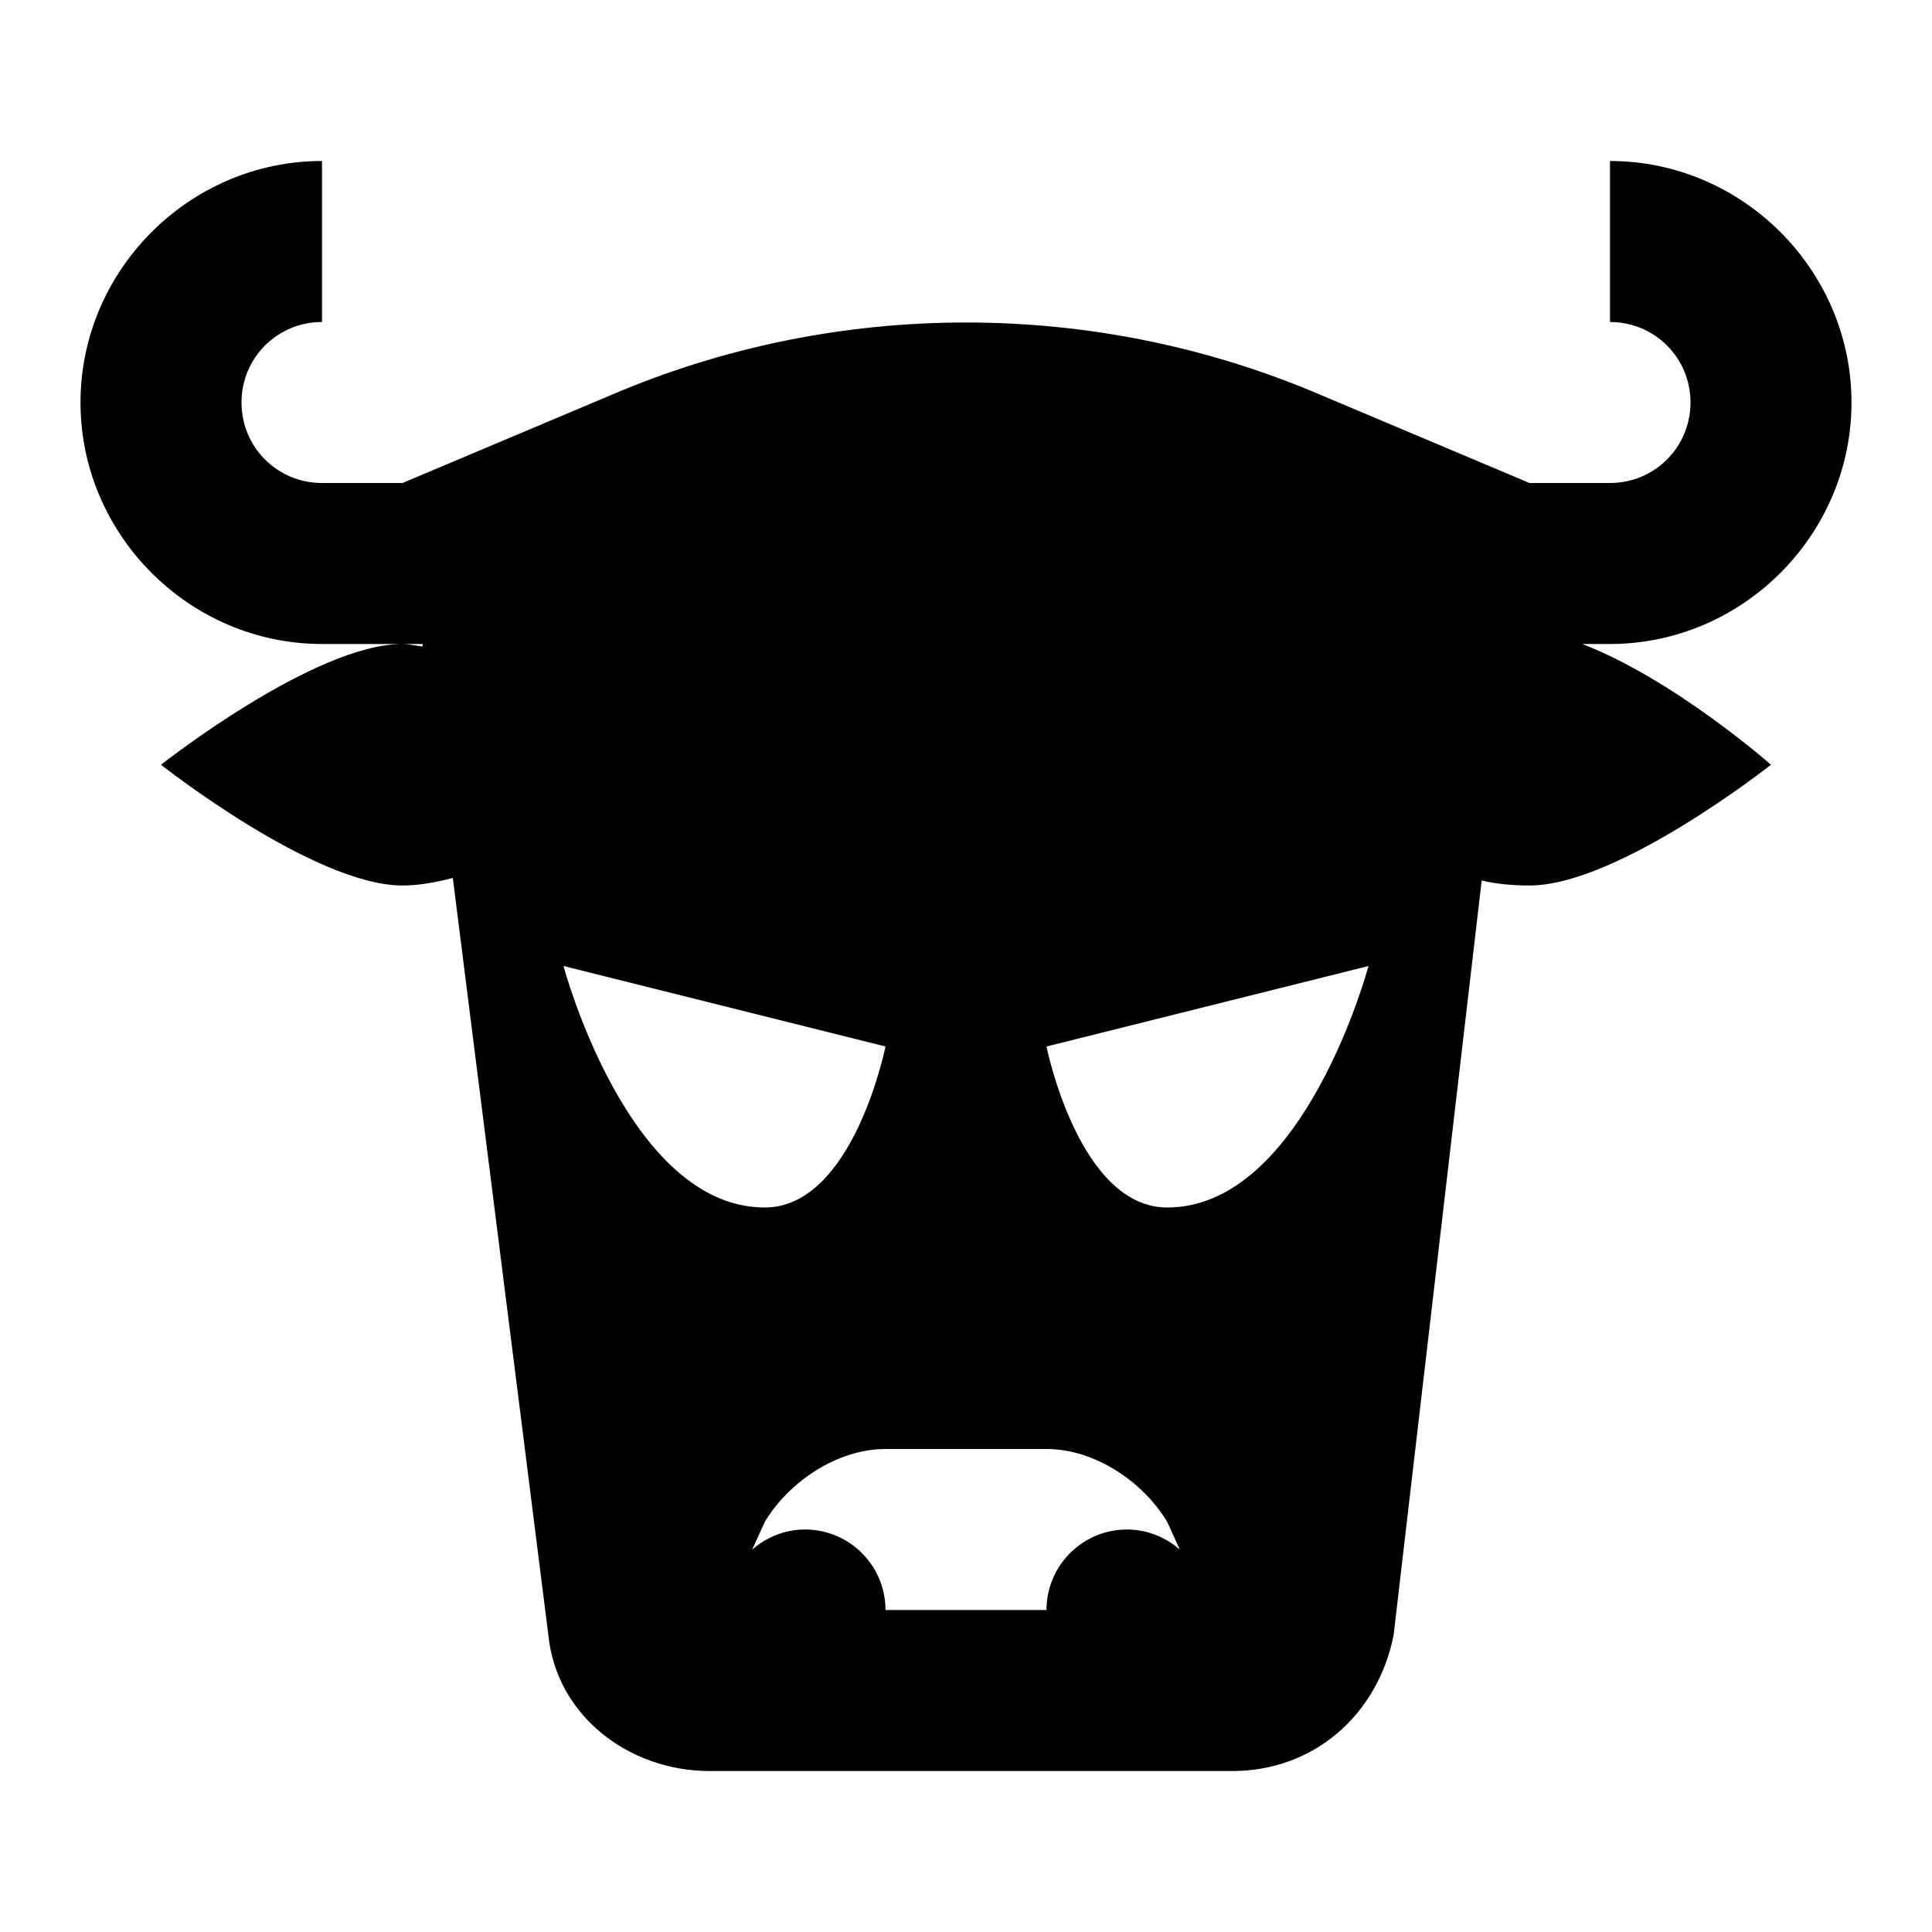 <?xml version="1.0"?>
<svg xmlns="http://www.w3.org/2000/svg" version="1" viewBox="0 0 24 24" enable-background="new 0 0 24 24">
    <path style="text-indent:0;text-align:start;line-height:normal;text-transform:none;block-progression:tb;-inkscape-font-specification:Bitstream Vera Sans" d="M 4 2 C 2.355 2 1 3.355 1 5 C 1 6.645 2.355 8 4 8 L 5 8 L 5.25 8 L 5.25 8.031 C 5.168 8.023 5.085 8 5 8 C 3.9 8 2 9.5 2 9.5 C 2 9.5 3.9 11 5 11 C 5.218 11 5.428 10.957 5.625 10.906 L 6.812 20.312 C 6.912 21.312 7.812 22 8.812 22 L 15.312 22 C 16.312 22 17.113 21.312 17.312 20.312 L 18.406 10.938 C 18.593 10.982 18.795 11 19 11 C 20.1 11 22 9.5 22 9.5 C 22 9.5 20.8 8.442 19.656 8 L 20 8 C 21.645 8 23 6.645 23 5 C 23 3.355 21.645 2 20 2 L 20 4 C 20.555 4 21 4.445 21 5 C 21 5.555 20.555 6 20 6 L 19 6 L 16.406 4.906 C 13.606 3.706 10.394 3.706 7.594 4.906 L 5 6 L 4 6 C 3.445 6 3 5.555 3 5 C 3 4.445 3.445 4 4 4 L 4 2 z M 7 12 L 11 13 C 11 13 10.6 15 9.5 15 C 7.8 15 7 12 7 12 z M 17 12 C 17 12 16.2 15 14.5 15 C 13.4 15 13 13 13 13 L 17 12 z M 11 18 L 13 18 C 13.6 18 14.2 18.406 14.5 18.906 L 14.656 19.25 C 14.481 19.097 14.252 19 14 19 C 13.448 19 13 19.448 13 20 L 11 20 C 11 19.448 10.552 19 10 19 C 9.748 19 9.519 19.097 9.344 19.25 L 9.5 18.906 C 9.8 18.406 10.4 18 11 18 z" overflow="visible" enable-background="accumulate" font-family="Bitstream Vera Sans"/>
</svg>
